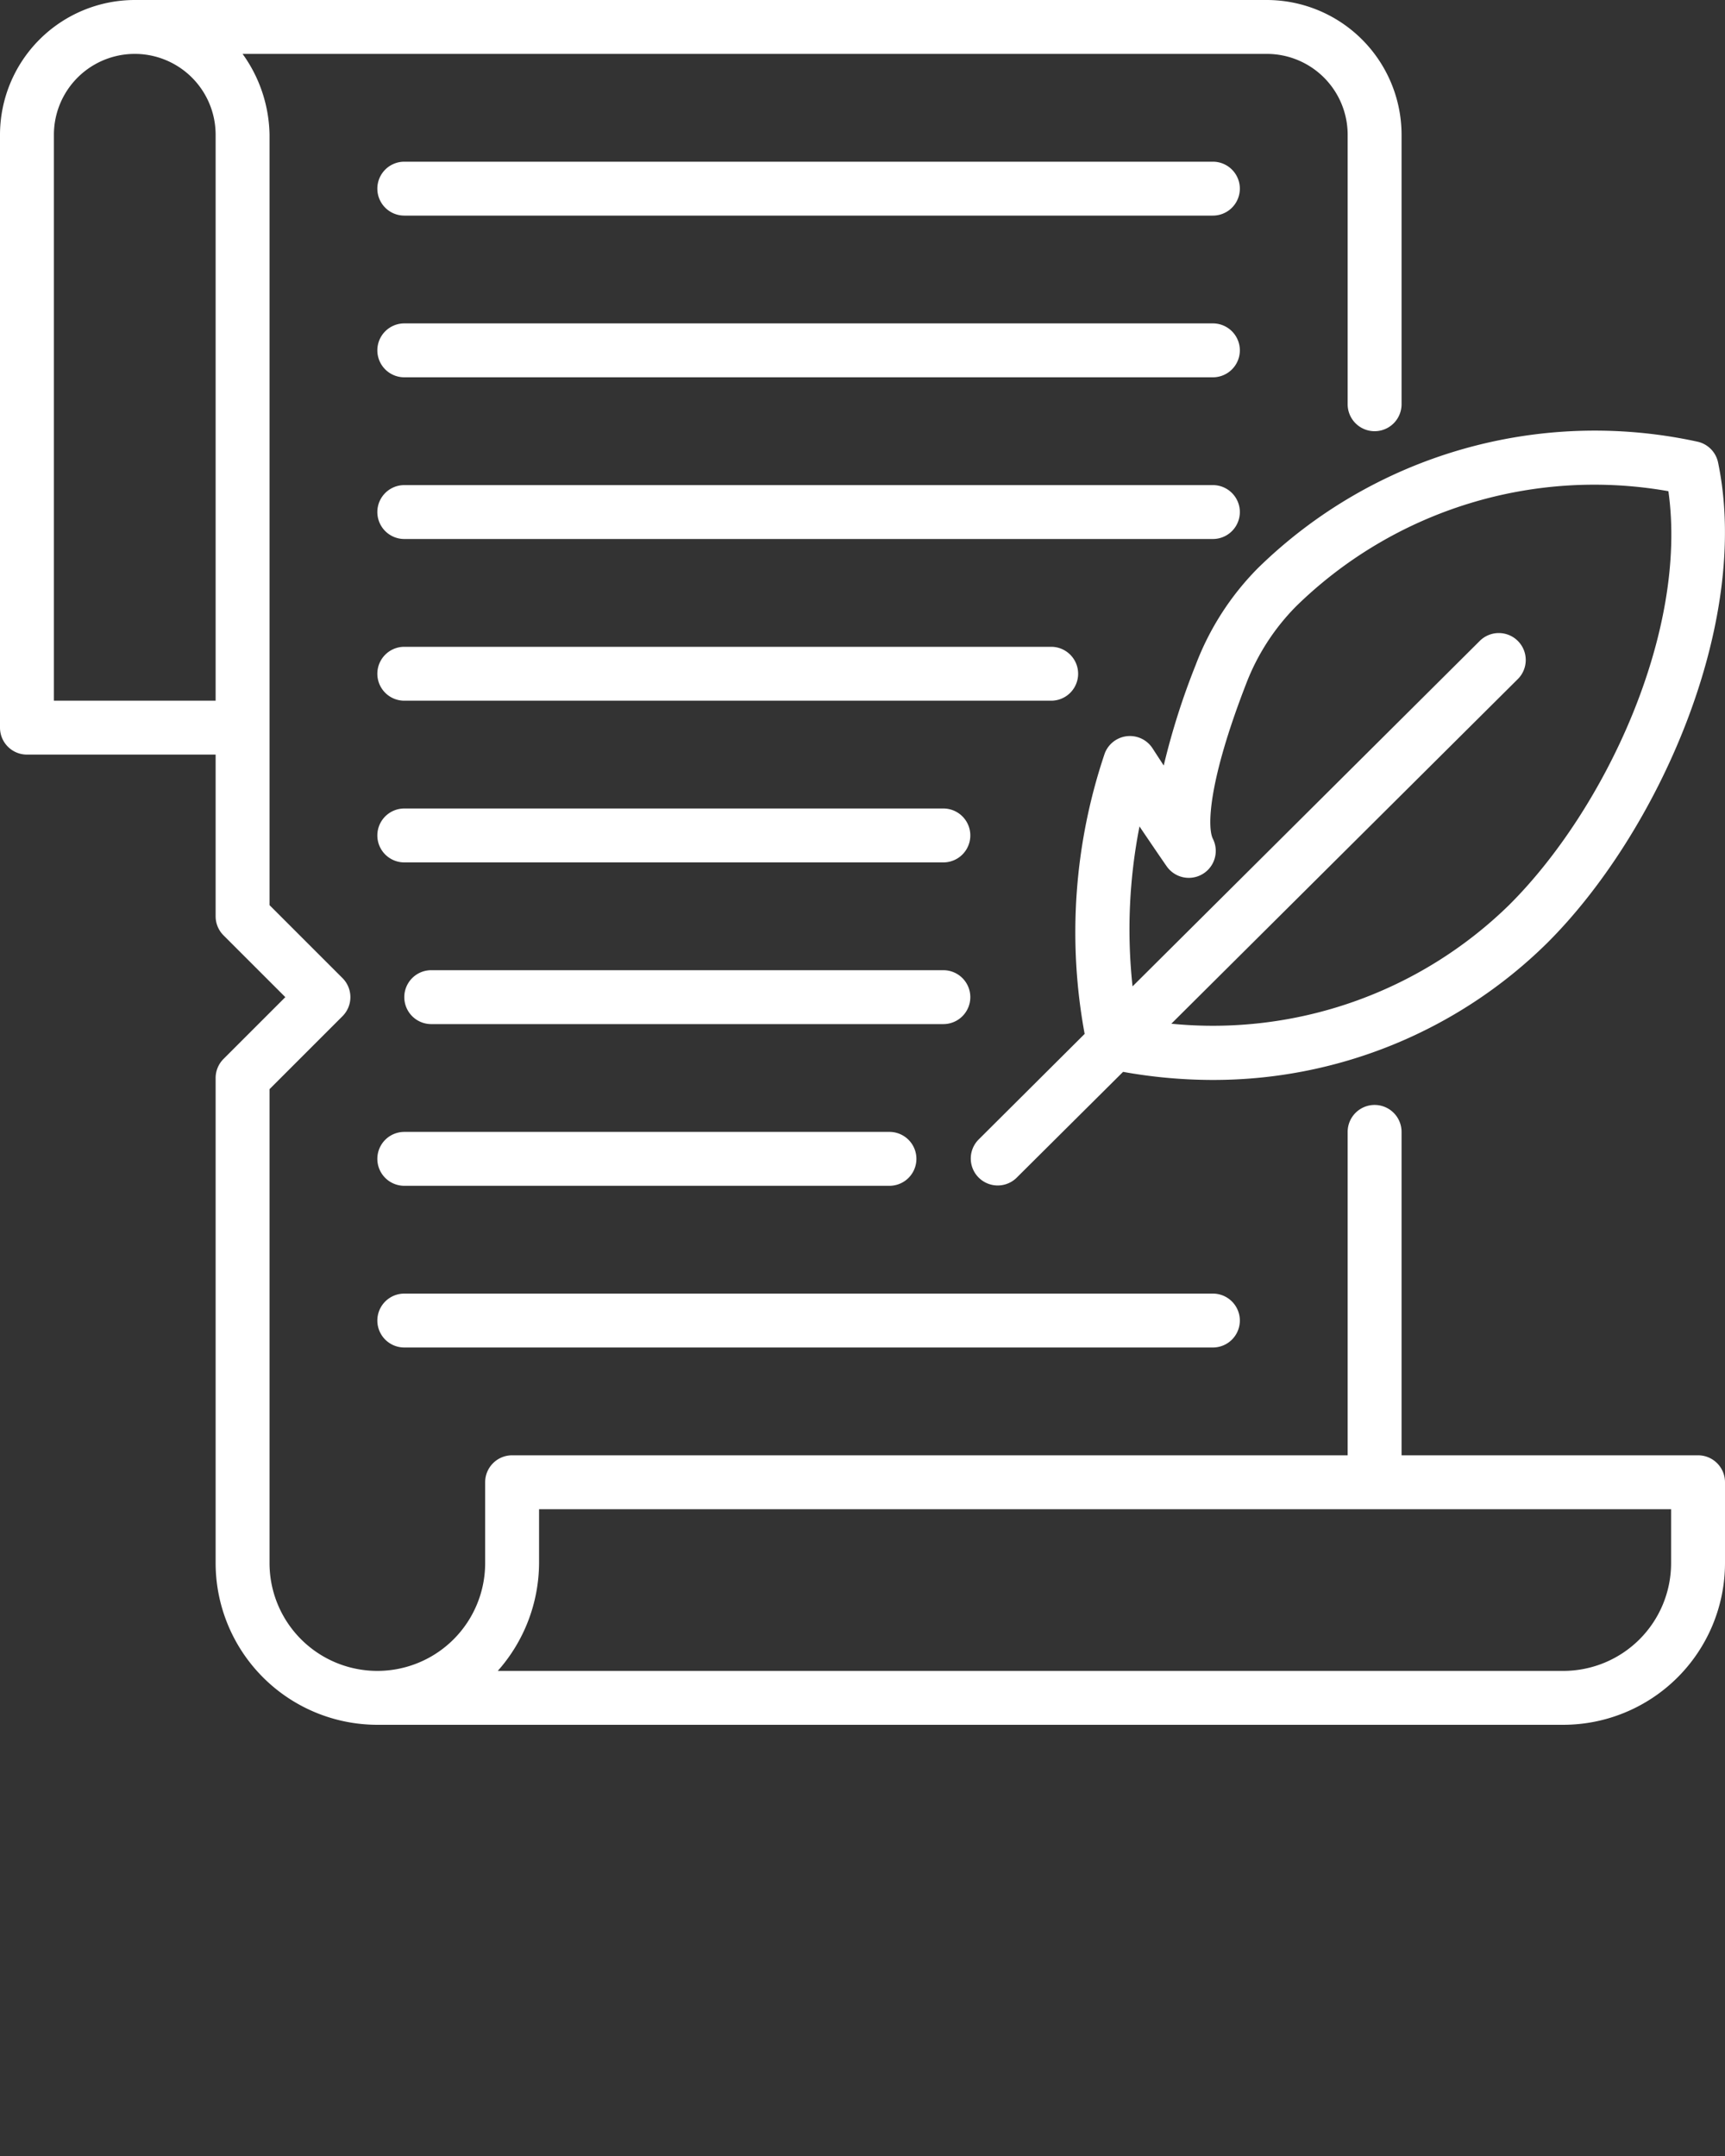 <svg xmlns="http://www.w3.org/2000/svg" fill="white" viewBox="0 0 64 80" x="0px" y="0px"><rect x="0" y="0" width="64" height="80" fill="#333333" stroke="none"/><title>letter, paper, writing, ink, feather</title><g><path d="M44.361,24.675a26.841,26.841,0,0,0-1.185,3.73c-.141-.216-.28-.429-.413-.635a1,1,0,0,0-1.774.181,20.73,20.73,0,0,0-.747,10.413L36.3,42.291a1,1,0,0,0,1.41,1.418l3.958-3.937a18.858,18.858,0,0,0,3.247.3A17.627,17.627,0,0,0,57.393,35c4.1-4.077,7.594-11.864,6.35-17.839a1,1,0,0,0-.778-.775,17.865,17.865,0,0,0-16.3,4.7A10.267,10.267,0,0,0,44.361,24.675ZM61.9,18.226c.734,5.218-2.345,11.808-5.915,15.36a15.716,15.716,0,0,1-12.527,4.4L56.3,25.211a1,1,0,1,0-1.41-1.418L42.019,36.6a19.776,19.776,0,0,1,.258-5.934c.556.824,1,1.47,1.01,1.481A1,1,0,0,0,45,31.125c-.209-.415-.186-2.089,1.224-5.727a8.3,8.3,0,0,1,1.87-2.907A15.817,15.817,0,0,1,61.9,18.226ZM63,54H52V42a1,1,0,0,0-2,0V54H19a1,1,0,0,0-1,1v3a4,4,0,0,1-8,0V40.414l2.707-2.707a1,1,0,0,0,0-1.414L10,33.586V5A5.268,5.268,0,0,0,9,2H47a3,3,0,0,1,3,3V15a1,1,0,0,0,2,0V5a5.006,5.006,0,0,0-5-5H5A5.006,5.006,0,0,0,0,5V27a1,1,0,0,0,1,1H8v6a1,1,0,0,0,.293.707L10.586,37,8.293,39.293A1,1,0,0,0,8,40V58a6.006,6.006,0,0,0,6,6H58a6.006,6.006,0,0,0,6-6V55A1,1,0,0,0,63,54ZM2,26V5A3,3,0,0,1,8,5V26ZM62,58a4,4,0,0,1-4,4H18.468A6.072,6.072,0,0,0,20,58V56H62ZM14,49a1,1,0,0,1,1-1H45a1,1,0,0,1,0,2H15A1,1,0,0,1,14,49Zm0-6a1,1,0,0,1,1-1H33a1,1,0,0,1,0,2H15A1,1,0,0,1,14,43Zm22-6a1,1,0,0,1-1,1H16a1,1,0,0,1,0-2H35A1,1,0,0,1,36,37ZM14,31a1,1,0,0,1,1-1H35a1,1,0,0,1,0,2H15A1,1,0,0,1,14,31Zm0-6a1,1,0,0,1,1-1H39a1,1,0,0,1,0,2H15A1,1,0,0,1,14,25Zm0-6a1,1,0,0,1,1-1H45a1,1,0,0,1,0,2H15A1,1,0,0,1,14,19Zm0-6a1,1,0,0,1,1-1H45a1,1,0,0,1,0,2H15A1,1,0,0,1,14,13Zm0-6a1,1,0,0,1,1-1H45a1,1,0,0,1,0,2H15A1,1,0,0,1,14,7Z"/></g></svg>